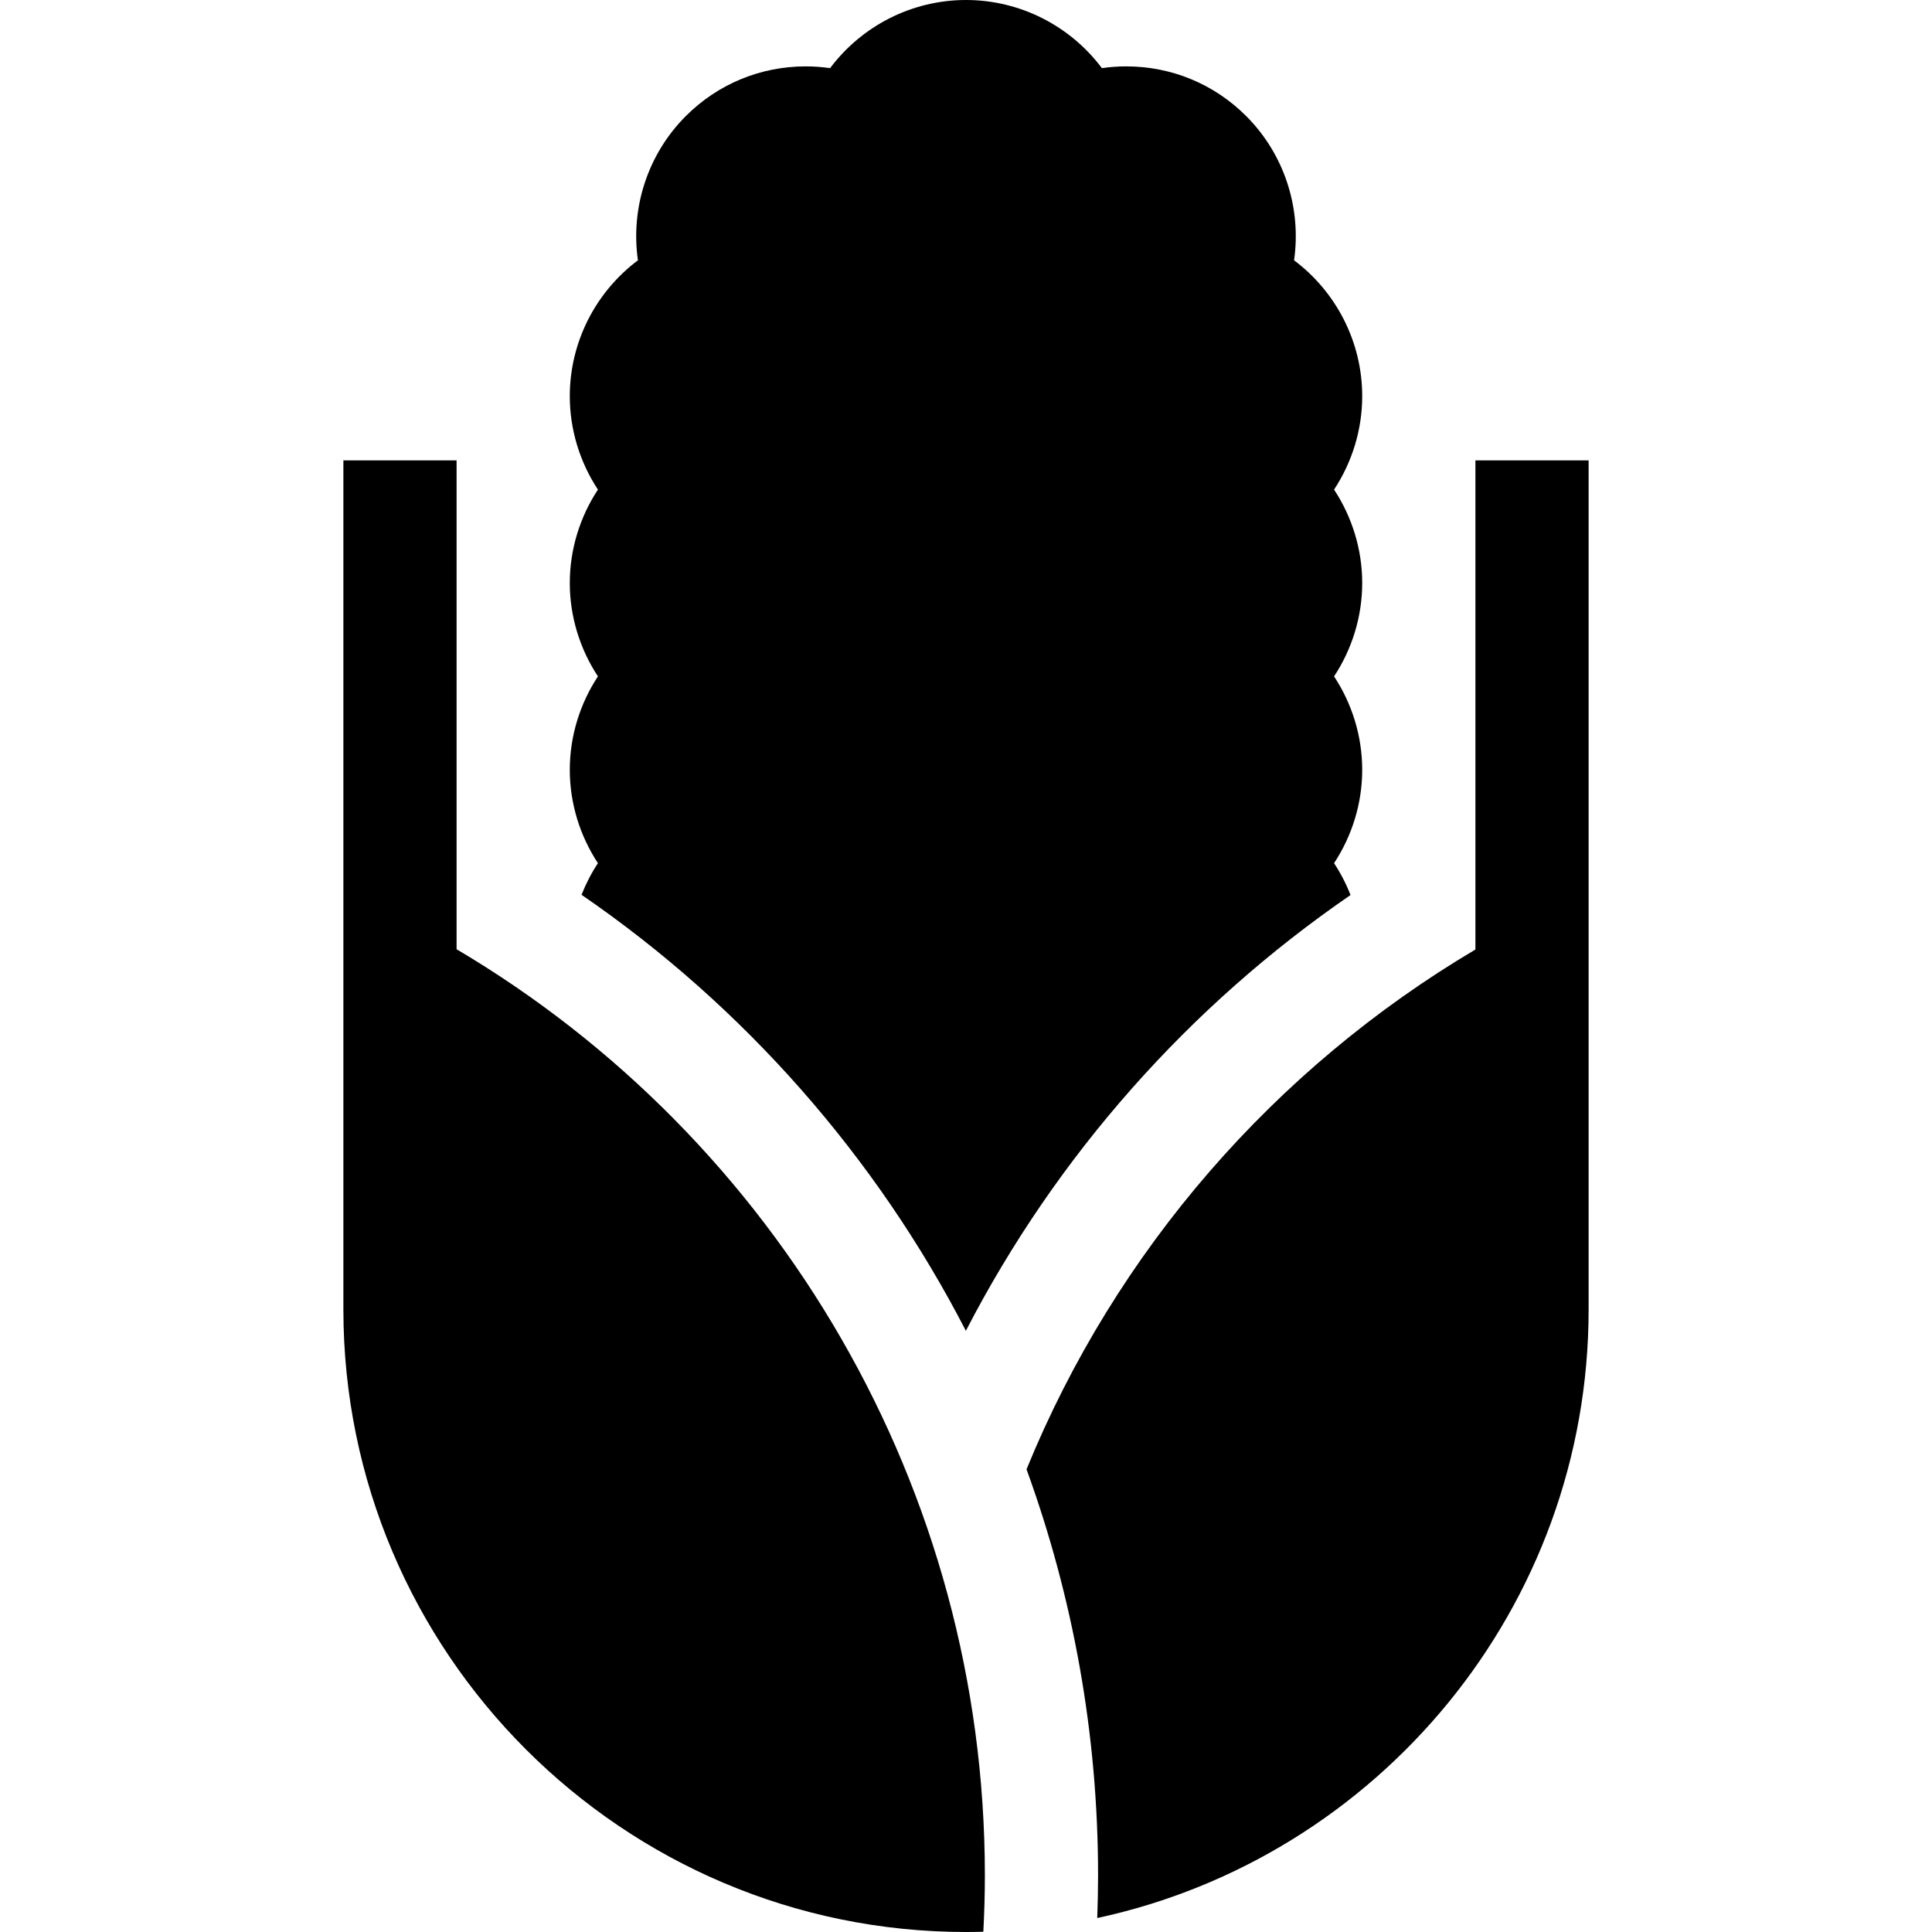 <?xml version="1.0" encoding="iso-8859-1"?>
<!-- Generator: Adobe Illustrator 19.0.0, SVG Export Plug-In . SVG Version: 6.00 Build 0)  -->
<svg version="1.1" id="Capa_1" xmlns="http://www.w3.org/2000/svg" xmlns:xlink="http://www.w3.org/1999/xlink" x="0px" y="0px"
	 viewBox="0 0 512 512" style="enable-background:new 0 0 512 512;" xml:space="preserve">
<g>
	<g>
		<path d="M353.542,129.75C358.333,122.473,361,113.86,361,105c0-14.397-6.911-27.664-18.057-36.015
			c1.975-13.784-2.52-28.054-12.697-38.231c-8.488-8.488-19.776-13.163-31.785-13.163c-2.154,0-4.311,0.157-6.447,0.468
			C283.665,6.913,270.396,0,256,0s-27.665,6.913-36.015,18.059c-2.136-0.311-4.293-0.468-6.447-0.468
			c-12.009,0-23.297,4.675-31.785,13.163c-10.177,10.178-14.671,24.447-12.697,38.231C157.911,77.336,151,90.603,151,105
			c0,8.86,2.667,17.473,7.458,24.75c-4.791,7.277-7.458,15.89-7.458,24.75s2.667,17.473,7.458,24.75
			C153.667,186.527,151,195.14,151,204s2.667,17.473,7.458,24.75c-1.735,2.636-3.187,5.448-4.34,8.383
			c43.077,29.577,78.045,69.403,101.85,115.54c24.047-46.56,59.277-86.177,101.938-115.479c-1.156-2.957-2.617-5.79-4.364-8.444
			C358.333,221.473,361,212.86,361,204s-2.667-17.473-7.458-24.75c4.791-7.277,7.458-15.89,7.458-24.75
			S358.333,137.027,353.542,129.75z"/>
	</g>
</g>
<g>
	<g>
		<path d="M121,251.559V122H91v225c0,90.981,74.019,165,165,165c1.537,0,3.068-0.025,4.595-0.067
			C260.854,506.98,261,502.004,261,497C261,394.422,206.07,301.871,121,251.559z"/>
	</g>
</g>
<g>
	<g>
		<path d="M391,122v129.632c-53.013,31.404-95.234,79.624-118.96,137.753C284.343,423.186,291,459.484,291,497
			c0,3.78-0.082,7.545-0.216,11.299C365.117,492.284,421,426.051,421,347V122H391z"/>
	</g>
</g>
<g>
</g>
<g>
</g>
<g>
</g>
<g>
</g>
<g>
</g>
<g>
</g>
<g>
</g>
<g>
</g>
<g>
</g>
<g>
</g>
<g>
</g>
<g>
</g>
<g>
</g>
<g>
</g>
<g>
</g>
</svg>
